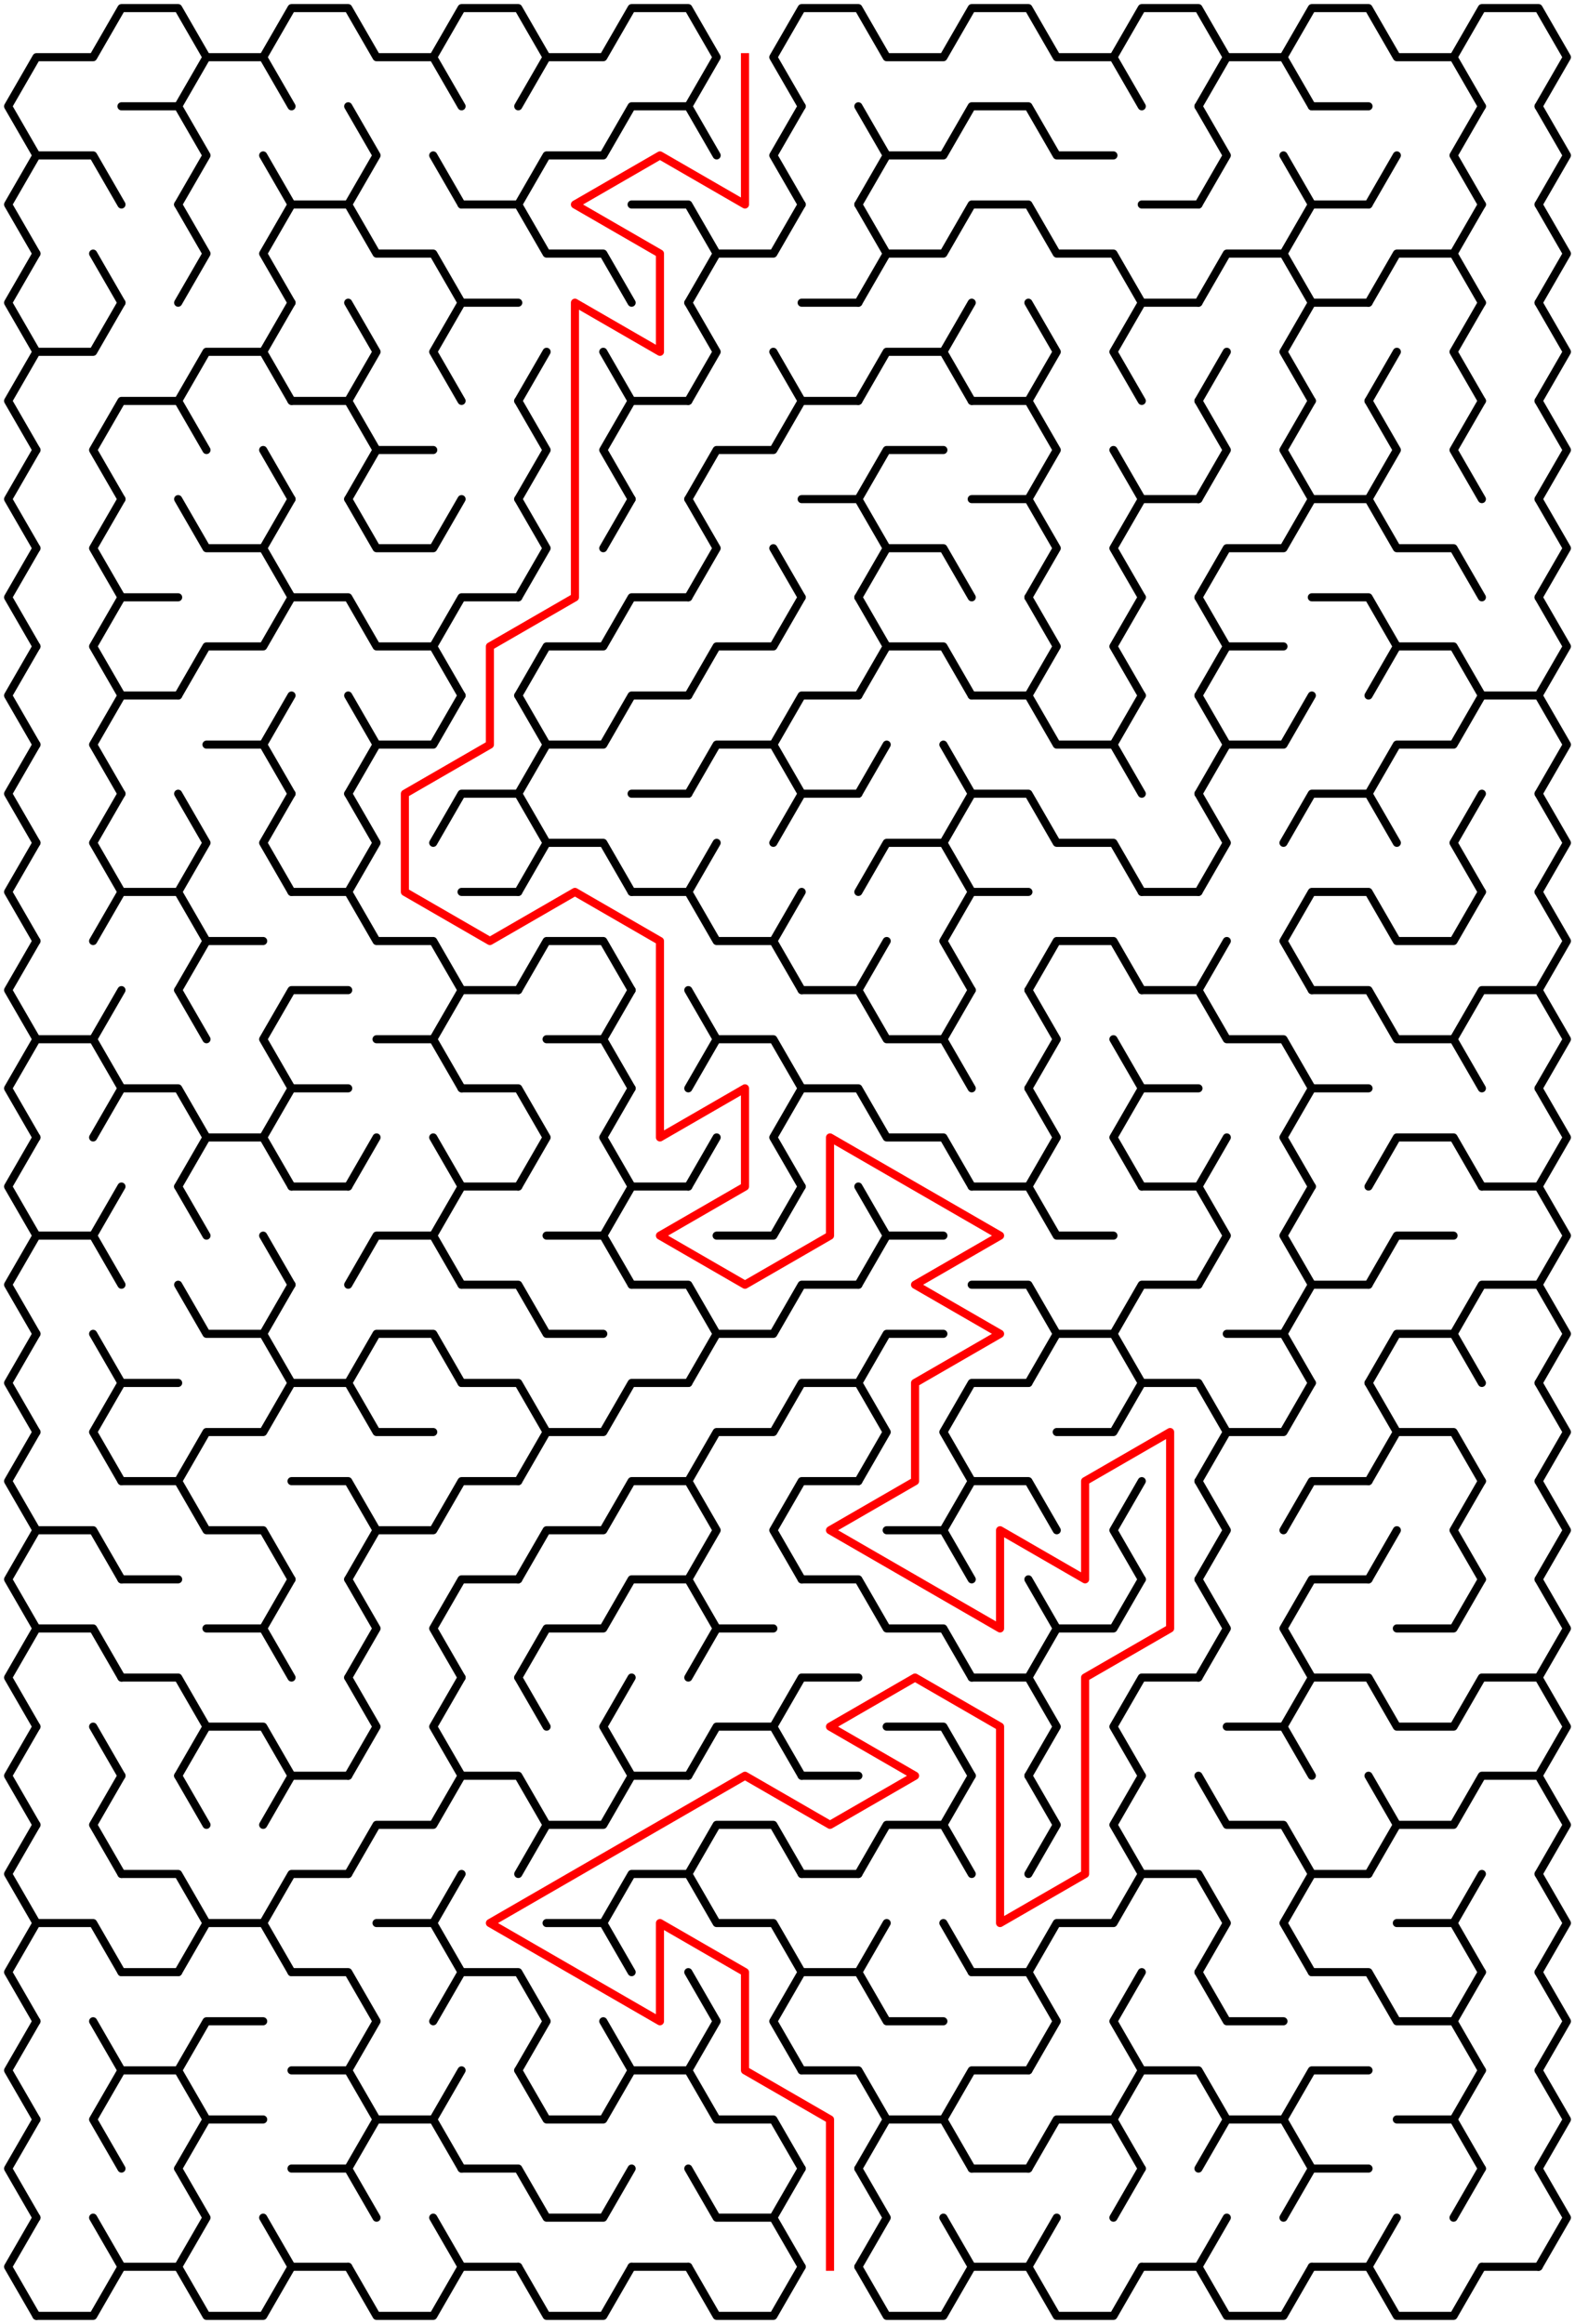﻿<?xml version="1.0" encoding="utf-8" standalone="no"?>
<!DOCTYPE svg PUBLIC "-//W3C//DTD SVG 1.1//EN" "http://www.w3.org/Graphics/SVG/1.1/DTD/svg11.dtd">
<svg width="389" height="573.845" version="1.1" xmlns="http://www.w3.org/2000/svg">
  <title>18 by 23 sigma maze</title>
  <g fill="none" stroke="#000000" stroke-width="2" stroke-linecap="round" stroke-linejoin="round">
    <polyline points="9,38.373 2,26.249 9,14.124 23,14.124 30,2 44,2 51,14.124 44,26.249" />
    <polyline points="51,14.124 65,14.124 72,26.249" />
    <polyline points="65,14.124 72,2 86,2 93,14.124 107,14.124 114,26.249" />
    <polyline points="107,14.124 114,2 128,2 135,14.124 128,26.249" />
    <polyline points="135,14.124 149,14.124 156,2 170,2 177,14.124 170,26.249" />
    <polyline points="198,26.249 191,14.124 198,2 212,2 219,14.124 233,14.124 240,2 254,2 261,14.124 275,14.124 282,26.249" />
    <polyline points="275,14.124 282,2 296,2 303,14.124 296,26.249" />
    <polyline points="303,14.124 317,14.124 324,26.249" />
    <polyline points="317,14.124 324,2 338,2 345,14.124 359,14.124 366,26.249" />
    <polyline points="359,14.124 366,2 380,2 387,14.124 380,26.249" />
    <polyline points="9,62.622 2,50.497 9,38.373 23,38.373 30,50.497" />
    <polyline points="30,26.249 44,26.249 51,38.373 44,50.497" />
    <line x1="65" y1="38.373" x2="72" y2="50.497" />
    <polyline points="86,26.249 93,38.373 86,50.497" />
    <line x1="107" y1="38.373" x2="114" y2="50.497" />
    <polyline points="128,50.497 135,38.373 149,38.373 156,26.249 170,26.249 177,38.373" />
    <polyline points="198,50.497 191,38.373 198,26.249" />
    <polyline points="212,26.249 219,38.373 212,50.497" />
    <polyline points="219,38.373 233,38.373 240,26.249 254,26.249 261,38.373 275,38.373" />
    <polyline points="296,26.249 303,38.373 296,50.497" />
    <line x1="317" y1="38.373" x2="324" y2="50.497" />
    <line x1="324" y1="26.249" x2="338" y2="26.249" />
    <line x1="338" y1="50.497" x2="345" y2="38.373" />
    <polyline points="366,50.497 359,38.373 366,26.249" />
    <polyline points="380,26.249 387,38.373 380,50.497" />
    <polyline points="9,86.87 2,74.746 9,62.622" />
    <line x1="23" y1="62.622" x2="30" y2="74.746" />
    <polyline points="44,50.497 51,62.622 44,74.746" />
    <polyline points="72,74.746 65,62.622 72,50.497 86,50.497 93,62.622 107,62.622 114,74.746" />
    <polyline points="114,50.497 128,50.497 135,62.622 149,62.622 156,74.746" />
    <polyline points="156,50.497 170,50.497 177,62.622 170,74.746" />
    <polyline points="177,62.622 191,62.622 198,50.497" />
    <polyline points="212,50.497 219,62.622 212,74.746" />
    <polyline points="219,62.622 233,62.622 240,50.497 254,50.497 261,62.622 275,62.622 282,74.746" />
    <line x1="282" y1="50.497" x2="296" y2="50.497" />
    <polyline points="296,74.746 303,62.622 317,62.622 324,74.746" />
    <polyline points="317,62.622 324,50.497 338,50.497" />
    <polyline points="338,74.746 345,62.622 359,62.622 366,74.746" />
    <line x1="359" y1="62.622" x2="366" y2="50.497" />
    <polyline points="380,50.497 387,62.622 380,74.746" />
    <polyline points="9,111.119 2,98.995 9,86.87 23,86.87 30,74.746" />
    <polyline points="44,98.995 51,86.87 65,86.87 72,98.995" />
    <line x1="65" y1="86.87" x2="72" y2="74.746" />
    <polyline points="86,74.746 93,86.87 86,98.995" />
    <polyline points="114,98.995 107,86.87 114,74.746 128,74.746" />
    <line x1="128" y1="98.995" x2="135" y2="86.87" />
    <line x1="149" y1="86.87" x2="156" y2="98.995" />
    <polyline points="170,74.746 177,86.87 170,98.995" />
    <line x1="191" y1="86.87" x2="198" y2="98.995" />
    <line x1="198" y1="74.746" x2="212" y2="74.746" />
    <polyline points="212,98.995 219,86.87 233,86.87 240,98.995" />
    <line x1="233" y1="86.87" x2="240" y2="74.746" />
    <polyline points="254,74.746 261,86.87 254,98.995" />
    <polyline points="282,98.995 275,86.87 282,74.746 296,74.746" />
    <line x1="296" y1="98.995" x2="303" y2="86.87" />
    <polyline points="324,98.995 317,86.87 324,74.746 338,74.746" />
    <line x1="338" y1="98.995" x2="345" y2="86.87" />
    <polyline points="366,98.995 359,86.87 366,74.746" />
    <polyline points="380,74.746 387,86.87 380,98.995" />
    <polyline points="9,135.368 2,123.244 9,111.119" />
    <polyline points="30,123.244 23,111.119 30,98.995 44,98.995 51,111.119" />
    <line x1="65" y1="111.119" x2="72" y2="123.244" />
    <polyline points="72,98.995 86,98.995 93,111.119 86,123.244" />
    <line x1="93" y1="111.119" x2="107" y2="111.119" />
    <polyline points="128,98.995 135,111.119 128,123.244" />
    <polyline points="156,123.244 149,111.119 156,98.995 170,98.995" />
    <polyline points="170,123.244 177,111.119 191,111.119 198,98.995 212,98.995" />
    <polyline points="212,123.244 219,111.119 233,111.119" />
    <polyline points="240,98.995 254,98.995 261,111.119 254,123.244" />
    <line x1="275" y1="111.119" x2="282" y2="123.244" />
    <polyline points="296,98.995 303,111.119 296,123.244" />
    <polyline points="324,123.244 317,111.119 324,98.995" />
    <polyline points="338,98.995 345,111.119 338,123.244" />
    <polyline points="366,123.244 359,111.119 366,98.995" />
    <polyline points="380,98.995 387,111.119 380,123.244" />
    <polyline points="9,159.617 2,147.492 9,135.368" />
    <polyline points="30,147.492 23,135.368 30,123.244" />
    <polyline points="44,123.244 51,135.368 65,135.368 72,147.492" />
    <line x1="65" y1="135.368" x2="72" y2="123.244" />
    <polyline points="86,123.244 93,135.368 107,135.368 114,123.244" />
    <polyline points="128,123.244 135,135.368 128,147.492" />
    <line x1="149" y1="135.368" x2="156" y2="123.244" />
    <polyline points="170,123.244 177,135.368 170,147.492" />
    <line x1="191" y1="135.368" x2="198" y2="147.492" />
    <polyline points="198,123.244 212,123.244 219,135.368 212,147.492" />
    <polyline points="219,135.368 233,135.368 240,147.492" />
    <polyline points="240,123.244 254,123.244 261,135.368 254,147.492" />
    <polyline points="282,147.492 275,135.368 282,123.244 296,123.244" />
    <polyline points="296,147.492 303,135.368 317,135.368 324,123.244 338,123.244 345,135.368 359,135.368 366,147.492" />
    <polyline points="380,123.244 387,135.368 380,147.492" />
    <polyline points="9,183.865 2,171.741 9,159.617" />
    <polyline points="30,171.741 23,159.617 30,147.492 44,147.492" />
    <polyline points="44,171.741 51,159.617 65,159.617 72,147.492 86,147.492 93,159.617 107,159.617 114,171.741" />
    <polyline points="107,159.617 114,147.492 128,147.492" />
    <polyline points="128,171.741 135,159.617 149,159.617 156,147.492 170,147.492" />
    <polyline points="170,171.741 177,159.617 191,159.617 198,147.492" />
    <polyline points="212,147.492 219,159.617 212,171.741" />
    <polyline points="219,159.617 233,159.617 240,171.741" />
    <polyline points="254,147.492 261,159.617 254,171.741" />
    <polyline points="282,171.741 275,159.617 282,147.492" />
    <polyline points="296,147.492 303,159.617 296,171.741" />
    <line x1="303" y1="159.617" x2="317" y2="159.617" />
    <polyline points="324,147.492 338,147.492 345,159.617 338,171.741" />
    <polyline points="345,159.617 359,159.617 366,171.741" />
    <polyline points="380,147.492 387,159.617 380,171.741" />
    <polyline points="9,208.114 2,195.99 9,183.865" />
    <polyline points="30,195.99 23,183.865 30,171.741 44,171.741" />
    <polyline points="51,183.865 65,183.865 72,195.99" />
    <line x1="65" y1="183.865" x2="72" y2="171.741" />
    <polyline points="86,171.741 93,183.865 86,195.99" />
    <polyline points="93,183.865 107,183.865 114,171.741" />
    <polyline points="128,171.741 135,183.865 128,195.99" />
    <polyline points="135,183.865 149,183.865 156,171.741 170,171.741" />
    <polyline points="170,195.99 177,183.865 191,183.865 198,195.99" />
    <polyline points="191,183.865 198,171.741 212,171.741" />
    <line x1="212" y1="195.99" x2="219" y2="183.865" />
    <line x1="233" y1="183.865" x2="240" y2="195.99" />
    <polyline points="240,171.741 254,171.741 261,183.865 275,183.865 282,195.99" />
    <line x1="275" y1="183.865" x2="282" y2="171.741" />
    <polyline points="296,171.741 303,183.865 296,195.99" />
    <polyline points="303,183.865 317,183.865 324,171.741" />
    <polyline points="338,195.99 345,183.865 359,183.865 366,171.741 380,171.741 387,183.865 380,195.99" />
    <polyline points="9,232.363 2,220.238 9,208.114" />
    <polyline points="30,220.238 23,208.114 30,195.99" />
    <polyline points="44,195.99 51,208.114 44,220.238" />
    <polyline points="72,220.238 65,208.114 72,195.99" />
    <polyline points="86,195.99 93,208.114 86,220.238" />
    <polyline points="107,208.114 114,195.99 128,195.99 135,208.114 128,220.238" />
    <polyline points="135,208.114 149,208.114 156,220.238" />
    <line x1="156" y1="195.99" x2="170" y2="195.99" />
    <line x1="170" y1="220.238" x2="177" y2="208.114" />
    <polyline points="191,208.114 198,195.99 212,195.99" />
    <polyline points="212,220.238 219,208.114 233,208.114 240,220.238" />
    <polyline points="233,208.114 240,195.99 254,195.99 261,208.114 275,208.114 282,220.238" />
    <polyline points="296,195.99 303,208.114 296,220.238" />
    <polyline points="317,208.114 324,195.99 338,195.99 345,208.114" />
    <polyline points="366,220.238 359,208.114 366,195.99" />
    <polyline points="380,195.99 387,208.114 380,220.238" />
    <polyline points="9,256.611 2,244.487 9,232.363" />
    <polyline points="23,232.363 30,220.238 44,220.238 51,232.363 44,244.487" />
    <line x1="51" y1="232.363" x2="65" y2="232.363" />
    <polyline points="72,220.238 86,220.238 93,232.363 107,232.363 114,244.487" />
    <line x1="114" y1="220.238" x2="128" y2="220.238" />
    <polyline points="128,244.487 135,232.363 149,232.363 156,244.487" />
    <polyline points="156,220.238 170,220.238 177,232.363 191,232.363 198,244.487" />
    <line x1="191" y1="232.363" x2="198" y2="220.238" />
    <line x1="212" y1="244.487" x2="219" y2="232.363" />
    <polyline points="240,244.487 233,232.363 240,220.238 254,220.238" />
    <polyline points="254,244.487 261,232.363 275,232.363 282,244.487" />
    <line x1="282" y1="220.238" x2="296" y2="220.238" />
    <line x1="296" y1="244.487" x2="303" y2="232.363" />
    <polyline points="324,244.487 317,232.363 324,220.238 338,220.238 345,232.363 359,232.363 366,220.238" />
    <polyline points="380,220.238 387,232.363 380,244.487" />
    <polyline points="9,280.86 2,268.736 9,256.611 23,256.611 30,268.736" />
    <line x1="23" y1="256.611" x2="30" y2="244.487" />
    <line x1="44" y1="244.487" x2="51" y2="256.611" />
    <polyline points="72,268.736 65,256.611 72,244.487 86,244.487" />
    <polyline points="93,256.611 107,256.611 114,268.736" />
    <polyline points="107,256.611 114,244.487 128,244.487" />
    <polyline points="135,256.611 149,256.611 156,268.736" />
    <line x1="149" y1="256.611" x2="156" y2="244.487" />
    <polyline points="170,244.487 177,256.611 170,268.736" />
    <polyline points="177,256.611 191,256.611 198,268.736" />
    <polyline points="198,244.487 212,244.487 219,256.611 233,256.611 240,268.736" />
    <line x1="233" y1="256.611" x2="240" y2="244.487" />
    <polyline points="254,244.487 261,256.611 254,268.736" />
    <line x1="275" y1="256.611" x2="282" y2="268.736" />
    <polyline points="282,244.487 296,244.487 303,256.611 317,256.611 324,268.736" />
    <polyline points="324,244.487 338,244.487 345,256.611 359,256.611 366,268.736" />
    <polyline points="359,256.611 366,244.487 380,244.487 387,256.611 380,268.736" />
    <polyline points="9,305.109 2,292.985 9,280.86" />
    <polyline points="23,280.86 30,268.736 44,268.736 51,280.86 44,292.985" />
    <polyline points="51,280.86 65,280.86 72,292.985" />
    <polyline points="65,280.86 72,268.736 86,268.736" />
    <line x1="86" y1="292.985" x2="93" y2="280.86" />
    <line x1="107" y1="280.86" x2="114" y2="292.985" />
    <polyline points="114,268.736 128,268.736 135,280.86 128,292.985" />
    <polyline points="156,292.985 149,280.86 156,268.736" />
    <line x1="170" y1="292.985" x2="177" y2="280.86" />
    <polyline points="198,292.985 191,280.86 198,268.736 212,268.736 219,280.86 233,280.86 240,292.985" />
    <polyline points="254,268.736 261,280.86 254,292.985" />
    <polyline points="282,292.985 275,280.86 282,268.736 296,268.736" />
    <line x1="296" y1="292.985" x2="303" y2="280.86" />
    <polyline points="324,292.985 317,280.86 324,268.736 338,268.736" />
    <polyline points="338,292.985 345,280.86 359,280.86 366,292.985" />
    <polyline points="380,268.736 387,280.86 380,292.985" />
    <polyline points="9,329.358 2,317.233 9,305.109 23,305.109 30,317.233" />
    <line x1="23" y1="305.109" x2="30" y2="292.985" />
    <line x1="44" y1="292.985" x2="51" y2="305.109" />
    <line x1="65" y1="305.109" x2="72" y2="317.233" />
    <line x1="72" y1="292.985" x2="86" y2="292.985" />
    <polyline points="86,317.233 93,305.109 107,305.109 114,317.233" />
    <polyline points="107,305.109 114,292.985 128,292.985" />
    <polyline points="135,305.109 149,305.109 156,317.233" />
    <polyline points="149,305.109 156,292.985 170,292.985" />
    <polyline points="177,305.109 191,305.109 198,292.985" />
    <polyline points="212,292.985 219,305.109 212,317.233" />
    <line x1="219" y1="305.109" x2="233" y2="305.109" />
    <polyline points="240,292.985 254,292.985 261,305.109 275,305.109" />
    <polyline points="282,292.985 296,292.985 303,305.109 296,317.233" />
    <polyline points="324,317.233 317,305.109 324,292.985" />
    <polyline points="338,317.233 345,305.109 359,305.109" />
    <polyline points="366,292.985 380,292.985 387,305.109 380,317.233" />
    <polyline points="9,353.606 2,341.482 9,329.358" />
    <line x1="23" y1="329.358" x2="30" y2="341.482" />
    <polyline points="44,317.233 51,329.358 65,329.358 72,341.482" />
    <line x1="65" y1="329.358" x2="72" y2="317.233" />
    <polyline points="86,341.482 93,329.358 107,329.358 114,341.482" />
    <polyline points="114,317.233 128,317.233 135,329.358 149,329.358" />
    <polyline points="156,317.233 170,317.233 177,329.358 170,341.482" />
    <polyline points="177,329.358 191,329.358 198,317.233 212,317.233" />
    <polyline points="212,341.482 219,329.358 233,329.358" />
    <polyline points="240,317.233 254,317.233 261,329.358 254,341.482" />
    <polyline points="261,329.358 275,329.358 282,341.482" />
    <polyline points="275,329.358 282,317.233 296,317.233" />
    <polyline points="303,329.358 317,329.358 324,341.482" />
    <polyline points="317,329.358 324,317.233 338,317.233" />
    <polyline points="338,341.482 345,329.358 359,329.358 366,341.482" />
    <polyline points="359,329.358 366,317.233 380,317.233 387,329.358 380,341.482" />
    <polyline points="9,377.855 2,365.731 9,353.606" />
    <polyline points="30,365.731 23,353.606 30,341.482 44,341.482" />
    <polyline points="44,365.731 51,353.606 65,353.606 72,341.482 86,341.482 93,353.606 107,353.606" />
    <polyline points="114,341.482 128,341.482 135,353.606 128,365.731" />
    <polyline points="135,353.606 149,353.606 156,341.482 170,341.482" />
    <polyline points="170,365.731 177,353.606 191,353.606 198,341.482 212,341.482 219,353.606 212,365.731" />
    <polyline points="240,365.731 233,353.606 240,341.482 254,341.482" />
    <polyline points="261,353.606 275,353.606 282,341.482 296,341.482 303,353.606 296,365.731" />
    <polyline points="303,353.606 317,353.606 324,341.482" />
    <polyline points="338,341.482 345,353.606 338,365.731" />
    <polyline points="345,353.606 359,353.606 366,365.731" />
    <polyline points="380,341.482 387,353.606 380,365.731" />
    <polyline points="9,402.104 2,389.979 9,377.855 23,377.855 30,389.979" />
    <polyline points="30,365.731 44,365.731 51,377.855 65,377.855 72,389.979" />
    <polyline points="72,365.731 86,365.731 93,377.855 86,389.979" />
    <polyline points="93,377.855 107,377.855 114,365.731 128,365.731" />
    <polyline points="128,389.979 135,377.855 149,377.855 156,365.731 170,365.731 177,377.855 170,389.979" />
    <polyline points="198,389.979 191,377.855 198,365.731 212,365.731" />
    <polyline points="219,377.855 233,377.855 240,389.979" />
    <polyline points="233,377.855 240,365.731 254,365.731 261,377.855" />
    <polyline points="282,389.979 275,377.855 282,365.731" />
    <polyline points="296,365.731 303,377.855 296,389.979" />
    <polyline points="317,377.855 324,365.731 338,365.731" />
    <line x1="338" y1="389.979" x2="345" y2="377.855" />
    <polyline points="366,389.979 359,377.855 366,365.731" />
    <polyline points="380,365.731 387,377.855 380,389.979" />
    <polyline points="9,426.352 2,414.228 9,402.104 23,402.104 30,414.228" />
    <line x1="30" y1="389.979" x2="44" y2="389.979" />
    <polyline points="51,402.104 65,402.104 72,414.228" />
    <line x1="65" y1="402.104" x2="72" y2="389.979" />
    <polyline points="86,389.979 93,402.104 86,414.228" />
    <polyline points="114,414.228 107,402.104 114,389.979 128,389.979" />
    <polyline points="128,414.228 135,402.104 149,402.104 156,389.979 170,389.979 177,402.104 170,414.228" />
    <line x1="177" y1="402.104" x2="191" y2="402.104" />
    <polyline points="198,389.979 212,389.979 219,402.104 233,402.104 240,414.228" />
    <polyline points="254,389.979 261,402.104 254,414.228" />
    <polyline points="261,402.104 275,402.104 282,389.979" />
    <polyline points="296,389.979 303,402.104 296,414.228" />
    <polyline points="324,414.228 317,402.104 324,389.979 338,389.979" />
    <polyline points="345,402.104 359,402.104 366,389.979" />
    <polyline points="380,389.979 387,402.104 380,414.228" />
    <polyline points="9,450.601 2,438.477 9,426.352" />
    <line x1="23" y1="426.352" x2="30" y2="438.477" />
    <polyline points="30,414.228 44,414.228 51,426.352 44,438.477" />
    <polyline points="51,426.352 65,426.352 72,438.477" />
    <polyline points="86,414.228 93,426.352 86,438.477" />
    <polyline points="114,438.477 107,426.352 114,414.228" />
    <line x1="128" y1="414.228" x2="135" y2="426.352" />
    <polyline points="156,438.477 149,426.352 156,414.228" />
    <polyline points="170,438.477 177,426.352 191,426.352 198,438.477" />
    <polyline points="191,426.352 198,414.228 212,414.228" />
    <polyline points="219,426.352 233,426.352 240,438.477" />
    <polyline points="240,414.228 254,414.228 261,426.352 254,438.477" />
    <polyline points="282,438.477 275,426.352 282,414.228 296,414.228" />
    <polyline points="303,426.352 317,426.352 324,438.477" />
    <polyline points="317,426.352 324,414.228 338,414.228 345,426.352 359,426.352 366,414.228 380,414.228 387,426.352 380,438.477" />
    <polyline points="9,474.85 2,462.726 9,450.601" />
    <polyline points="30,462.726 23,450.601 30,438.477" />
    <line x1="44" y1="438.477" x2="51" y2="450.601" />
    <polyline points="65,450.601 72,438.477 86,438.477" />
    <polyline points="86,462.726 93,450.601 107,450.601 114,438.477 128,438.477 135,450.601 128,462.726" />
    <polyline points="135,450.601 149,450.601 156,438.477 170,438.477" />
    <polyline points="170,462.726 177,450.601 191,450.601 198,462.726" />
    <line x1="198" y1="438.477" x2="212" y2="438.477" />
    <polyline points="212,462.726 219,450.601 233,450.601 240,462.726" />
    <line x1="233" y1="450.601" x2="240" y2="438.477" />
    <polyline points="254,438.477 261,450.601 254,462.726" />
    <polyline points="282,462.726 275,450.601 282,438.477" />
    <polyline points="296,438.477 303,450.601 317,450.601 324,462.726" />
    <polyline points="338,438.477 345,450.601 338,462.726" />
    <polyline points="345,450.601 359,450.601 366,438.477 380,438.477 387,450.601 380,462.726" />
    <polyline points="9,499.099 2,486.974 9,474.85 23,474.85 30,486.974" />
    <polyline points="30,462.726 44,462.726 51,474.85 44,486.974" />
    <polyline points="51,474.85 65,474.85 72,486.974" />
    <polyline points="65,474.85 72,462.726 86,462.726" />
    <polyline points="93,474.85 107,474.85 114,486.974" />
    <line x1="107" y1="474.85" x2="114" y2="462.726" />
    <polyline points="135,474.85 149,474.85 156,486.974" />
    <polyline points="149,474.85 156,462.726 170,462.726 177,474.85 191,474.85 198,486.974" />
    <line x1="198" y1="462.726" x2="212" y2="462.726" />
    <line x1="212" y1="486.974" x2="219" y2="474.85" />
    <line x1="233" y1="474.85" x2="240" y2="486.974" />
    <polyline points="254,486.974 261,474.85 275,474.85 282,462.726 296,462.726 303,474.85 296,486.974" />
    <polyline points="324,486.974 317,474.85 324,462.726 338,462.726" />
    <polyline points="345,474.85 359,474.85 366,486.974" />
    <line x1="359" y1="474.85" x2="366" y2="462.726" />
    <polyline points="380,462.726 387,474.85 380,486.974" />
    <polyline points="9,523.347 2,511.223 9,499.099" />
    <line x1="23" y1="499.099" x2="30" y2="511.223" />
    <line x1="30" y1="486.974" x2="44" y2="486.974" />
    <polyline points="44,511.223 51,499.099 65,499.099" />
    <polyline points="72,486.974 86,486.974 93,499.099 86,511.223" />
    <polyline points="107,499.099 114,486.974 128,486.974 135,499.099 128,511.223" />
    <line x1="149" y1="499.099" x2="156" y2="511.223" />
    <polyline points="170,486.974 177,499.099 170,511.223" />
    <polyline points="198,511.223 191,499.099 198,486.974 212,486.974 219,499.099 233,499.099" />
    <polyline points="240,486.974 254,486.974 261,499.099 254,511.223" />
    <polyline points="282,511.223 275,499.099 282,486.974" />
    <polyline points="296,486.974 303,499.099 317,499.099" />
    <polyline points="324,486.974 338,486.974 345,499.099 359,499.099 366,511.223" />
    <line x1="359" y1="499.099" x2="366" y2="486.974" />
    <polyline points="380,486.974 387,499.099 380,511.223" />
    <polyline points="9,547.596 2,535.472 9,523.347" />
    <polyline points="30,535.472 23,523.347 30,511.223 44,511.223 51,523.347 44,535.472" />
    <line x1="51" y1="523.347" x2="65" y2="523.347" />
    <polyline points="72,511.223 86,511.223 93,523.347 86,535.472" />
    <polyline points="93,523.347 107,523.347 114,535.472" />
    <line x1="107" y1="523.347" x2="114" y2="511.223" />
    <polyline points="128,511.223 135,523.347 149,523.347 156,511.223 170,511.223 177,523.347 191,523.347 198,535.472" />
    <polyline points="198,511.223 212,511.223 219,523.347 212,535.472" />
    <polyline points="219,523.347 233,523.347 240,535.472" />
    <polyline points="233,523.347 240,511.223 254,511.223" />
    <polyline points="254,535.472 261,523.347 275,523.347 282,535.472" />
    <polyline points="275,523.347 282,511.223 296,511.223 303,523.347 296,535.472" />
    <polyline points="303,523.347 317,523.347 324,535.472" />
    <polyline points="317,523.347 324,511.223 338,511.223" />
    <polyline points="345,523.347 359,523.347 366,535.472" />
    <line x1="359" y1="523.347" x2="366" y2="511.223" />
    <polyline points="380,511.223 387,523.347 380,535.472" />
    <polyline points="9,571.845 2,559.72 9,547.596" />
    <line x1="23" y1="547.596" x2="30" y2="559.72" />
    <polyline points="44,535.472 51,547.596 44,559.72" />
    <line x1="65" y1="547.596" x2="72" y2="559.72" />
    <polyline points="72,535.472 86,535.472 93,547.596" />
    <line x1="107" y1="547.596" x2="114" y2="559.72" />
    <polyline points="114,535.472 128,535.472 135,547.596 149,547.596 156,535.472" />
    <polyline points="170,535.472 177,547.596 191,547.596 198,559.72" />
    <line x1="191" y1="547.596" x2="198" y2="535.472" />
    <polyline points="212,535.472 219,547.596 212,559.72" />
    <line x1="233" y1="547.596" x2="240" y2="559.72" />
    <line x1="240" y1="535.472" x2="254" y2="535.472" />
    <line x1="254" y1="559.72" x2="261" y2="547.596" />
    <line x1="275" y1="547.596" x2="282" y2="535.472" />
    <line x1="296" y1="559.72" x2="303" y2="547.596" />
    <polyline points="317,547.596 324,535.472 338,535.472" />
    <line x1="338" y1="559.72" x2="345" y2="547.596" />
    <line x1="359" y1="547.596" x2="366" y2="535.472" />
    <polyline points="380,535.472 387,547.596 380,559.72" />
    <polyline points="30,559.72 23,571.845 9,571.845" />
    <line x1="44" y1="559.72" x2="30" y2="559.72" />
    <polyline points="72,559.72 65,571.845 51,571.845 44,559.72" />
    <line x1="86" y1="559.72" x2="72" y2="559.72" />
    <polyline points="114,559.72 107,571.845 93,571.845 86,559.72" />
    <line x1="128" y1="559.72" x2="114" y2="559.72" />
    <polyline points="156,559.72 149,571.845 135,571.845 128,559.72" />
    <line x1="170" y1="559.72" x2="156" y2="559.72" />
    <polyline points="198,559.72 191,571.845 177,571.845 170,559.72" />
    <polyline points="240,559.72 233,571.845 219,571.845 212,559.72" />
    <line x1="254" y1="559.72" x2="240" y2="559.72" />
    <polyline points="282,559.72 275,571.845 261,571.845 254,559.72" />
    <line x1="296" y1="559.72" x2="282" y2="559.72" />
    <polyline points="324,559.72 317,571.845 303,571.845 296,559.72" />
    <line x1="338" y1="559.72" x2="324" y2="559.72" />
    <polyline points="366,559.72 359,571.845 345,571.845 338,559.72" />
    <line x1="380" y1="559.72" x2="366" y2="559.72" />
  </g>
  <polyline fill="none" stroke="#ff0000" stroke-width="2" stroke-linecap="square" stroke-linejoin="round" points="184,14.124 184,50.497 163,38.373 142,50.497 163,62.622 163,86.87 142,74.746 142,147.492 121,159.617 121,183.865 100,195.99 100,220.238 121,232.363 142,220.238 163,232.363 163,280.86 184,268.736 184,292.985 163,305.109 184,317.233 205,305.109 205,280.86 247,305.109 226,317.233 247,329.358 226,341.482 226,365.731 205,377.855 247,402.104 247,377.855 268,389.979 268,365.731 289,353.606 289,402.104 268,414.228 268,462.726 247,474.85 247,426.352 226,414.228 205,426.352 226,438.477 205,450.601 184,438.477 121,474.85 163,499.099 163,474.85 184,486.974 184,511.223 205,523.347 205,559.72" />
  <type>Rectangular</type>
</svg>